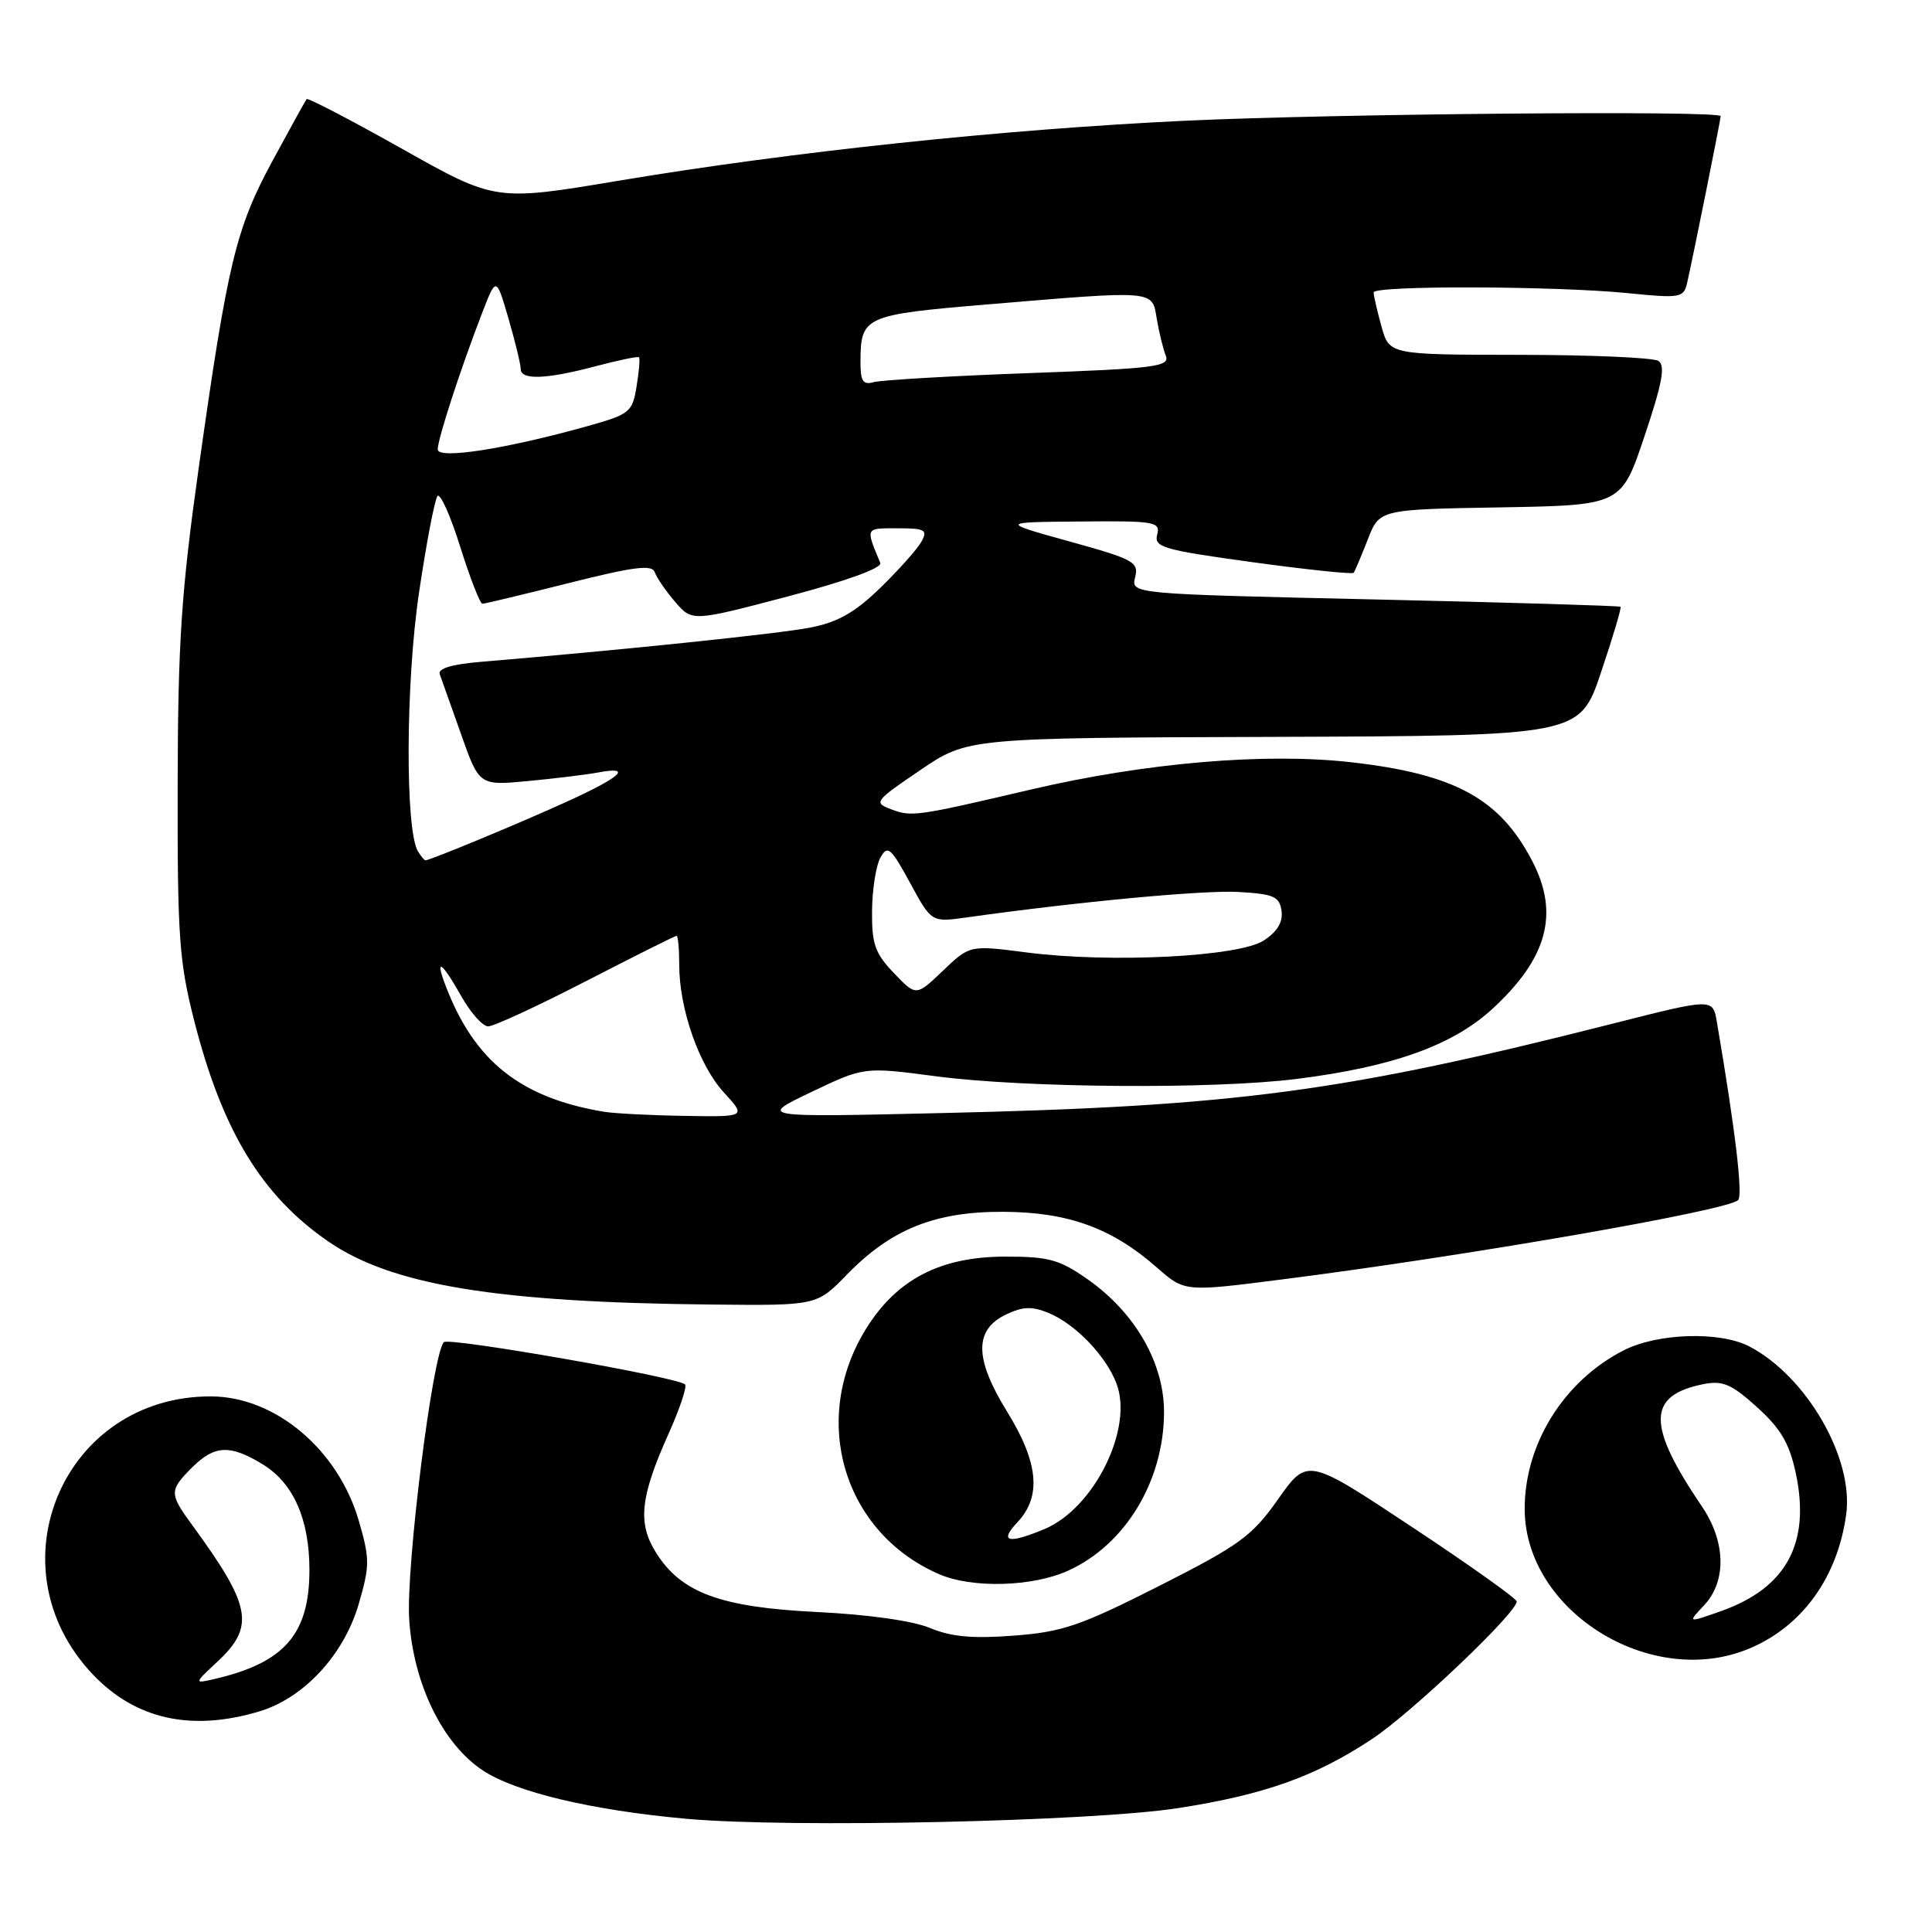 <?xml version="1.0" encoding="UTF-8" standalone="no"?>
<!DOCTYPE svg PUBLIC "-//W3C//DTD SVG 1.1//EN" "http://www.w3.org/Graphics/SVG/1.1/DTD/svg11.dtd" >
<svg xmlns="http://www.w3.org/2000/svg" xmlns:xlink="http://www.w3.org/1999/xlink" version="1.1" viewBox="0 0 256 256">
 <g >
 <path fill="currentColor"
d=" M 156.13 239.58 C 167.55 237.81 174.35 235.38 181.83 230.41 C 187.10 226.91 201.03 213.66 200.97 212.20 C 200.96 211.82 194.71 207.37 187.09 202.33 C 173.24 193.15 173.24 193.15 169.37 198.63 C 165.89 203.56 164.30 204.72 153.59 210.15 C 143.15 215.43 140.77 216.25 134.32 216.73 C 128.87 217.15 126.01 216.88 123.24 215.72 C 120.98 214.77 115.04 213.93 108.26 213.60 C 95.43 212.97 90.26 211.06 86.91 205.71 C 84.47 201.80 84.83 198.36 88.58 190.00 C 90.07 186.68 91.06 183.72 90.77 183.44 C 89.81 182.48 59.51 177.18 58.82 177.84 C 57.33 179.28 53.78 207.66 54.22 214.57 C 54.77 223.12 58.65 231.08 63.99 234.60 C 68.34 237.47 78.42 239.87 90.95 241.00 C 104.66 242.24 144.63 241.37 156.13 239.58 Z  M 34.36 226.77 C 40.26 225.01 45.58 219.26 47.53 212.54 C 49.01 207.46 49.01 206.55 47.54 201.50 C 44.80 192.08 36.49 185.07 28.00 185.03 C 8.41 184.94 -1.25 207.60 12.30 221.87 C 17.96 227.83 25.36 229.47 34.36 226.77 Z  M 231.77 218.45 C 238.79 215.52 243.49 209.02 244.63 200.66 C 245.65 193.23 239.40 182.39 231.80 178.41 C 227.91 176.38 219.64 176.63 215.14 178.93 C 207.21 182.98 201.99 191.36 202.03 200.00 C 202.09 213.52 218.79 223.88 231.77 218.45 Z  M 141.54 208.12 C 149.08 204.70 154.17 196.32 154.24 187.25 C 154.30 180.70 150.46 173.97 144.14 169.53 C 140.38 166.89 138.97 166.50 133.16 166.51 C 124.58 166.52 118.80 169.53 114.73 176.11 C 107.30 188.14 111.76 203.07 124.42 208.58 C 128.80 210.49 136.81 210.27 141.54 208.12 Z  M 112.21 168.90 C 118.08 162.86 123.91 160.52 133.00 160.57 C 141.55 160.62 147.33 162.72 153.28 167.94 C 156.96 171.18 156.96 171.18 169.73 169.55 C 194.23 166.44 228.75 160.44 230.30 159.03 C 230.97 158.41 229.96 149.86 227.49 135.39 C 226.96 132.27 226.96 132.27 213.73 135.63 C 177.98 144.70 163.71 146.60 124.65 147.49 C 100.50 148.05 100.50 148.05 107.50 144.70 C 114.50 141.36 114.50 141.36 124.00 142.61 C 135.74 144.16 160.77 144.35 171.77 142.97 C 184.53 141.37 192.47 138.53 197.75 133.68 C 205.01 127.01 206.63 121.09 203.09 114.21 C 198.78 105.84 192.83 102.57 179.03 101.00 C 167.62 99.71 151.78 101.06 136.50 104.64 C 121.37 108.18 120.82 108.26 118.07 107.23 C 115.74 106.36 115.89 106.15 121.93 102.05 C 128.23 97.77 128.23 97.77 168.77 97.64 C 209.32 97.50 209.32 97.50 212.15 89.07 C 213.71 84.44 214.87 80.54 214.73 80.40 C 214.60 80.27 199.95 79.83 182.17 79.43 C 149.86 78.70 149.86 78.70 150.41 76.50 C 150.92 74.48 150.23 74.10 141.73 71.75 C 132.50 69.19 132.50 69.19 143.16 69.10 C 153.05 69.01 153.78 69.13 153.33 70.85 C 152.89 72.51 154.15 72.87 165.94 74.49 C 173.15 75.48 179.19 76.11 179.36 75.90 C 179.53 75.68 180.37 73.70 181.23 71.50 C 182.78 67.50 182.78 67.50 198.81 67.23 C 214.84 66.95 214.84 66.95 217.91 57.78 C 220.27 50.76 220.70 48.43 219.74 47.82 C 219.06 47.39 210.76 47.02 201.30 47.02 C 184.09 47.00 184.09 47.00 183.05 43.25 C 182.48 41.19 182.01 39.16 182.01 38.75 C 182.00 37.81 206.06 37.88 215.78 38.85 C 222.60 39.54 223.10 39.45 223.54 37.54 C 224.23 34.58 228.00 15.85 228.00 15.39 C 228.00 14.62 177.05 15.06 157.00 16.00 C 132.94 17.14 105.05 20.09 82.07 23.93 C 65.65 26.68 65.65 26.68 53.28 19.72 C 46.47 15.89 40.78 12.93 40.63 13.13 C 40.47 13.33 38.43 17.02 36.10 21.33 C 31.25 30.29 30.16 34.82 26.33 62.00 C 24.02 78.44 23.58 85.03 23.54 104.00 C 23.50 124.08 23.74 127.44 25.73 135.24 C 29.45 149.83 34.67 158.43 43.50 164.50 C 51.92 170.30 65.81 172.58 94.37 172.86 C 108.23 173.00 108.23 173.00 112.21 168.90 Z  M 28.83 220.16 C 33.81 215.51 33.31 212.81 25.48 202.10 C 22.41 197.90 22.41 197.50 25.45 194.45 C 28.43 191.48 30.47 191.38 34.81 194.03 C 38.87 196.50 41.00 201.31 41.00 208.02 C 41.00 216.49 37.73 220.28 28.58 222.44 C 25.66 223.12 25.66 223.12 28.83 220.16 Z  M 225.80 212.71 C 228.80 209.52 228.68 204.28 225.51 199.61 C 218.18 188.80 218.23 184.90 225.73 183.40 C 228.27 182.90 229.43 183.40 232.81 186.45 C 235.94 189.27 237.10 191.25 237.94 195.15 C 239.94 204.47 236.72 210.42 228.02 213.49 C 223.60 215.05 223.60 215.05 225.80 212.71 Z  M 134.83 201.69 C 138.04 198.26 137.61 193.79 133.42 187.01 C 129.10 180.00 129.07 176.20 133.32 174.17 C 135.54 173.11 136.75 173.07 138.96 173.98 C 142.52 175.46 146.56 179.67 147.95 183.35 C 150.20 189.31 144.97 199.86 138.40 202.61 C 133.55 204.63 132.35 204.32 134.83 201.69 Z  M 80.00 147.31 C 68.94 145.46 62.83 140.58 59.03 130.57 C 57.58 126.78 58.56 127.45 61.12 132.00 C 62.36 134.20 63.96 136.00 64.69 136.00 C 65.42 136.00 71.26 133.30 77.66 130.00 C 84.07 126.70 89.46 124.00 89.65 124.00 C 89.84 124.00 90.00 125.72 90.00 127.82 C 90.00 133.67 92.61 141.14 95.91 144.75 C 98.89 148.00 98.89 148.00 90.69 147.86 C 86.19 147.79 81.38 147.54 80.00 147.31 Z  M 118.45 128.94 C 115.94 126.32 115.51 125.10 115.55 120.68 C 115.58 117.83 116.08 114.65 116.67 113.62 C 117.61 111.94 118.04 112.31 120.58 116.97 C 123.43 122.21 123.43 122.21 127.97 121.58 C 142.98 119.47 159.45 117.93 164.11 118.19 C 168.78 118.46 169.54 118.79 169.81 120.69 C 170.02 122.16 169.26 123.44 167.46 124.62 C 164.16 126.78 147.14 127.64 136.00 126.20 C 128.50 125.23 128.50 125.23 124.95 128.62 C 121.39 132.02 121.39 132.02 118.45 128.94 Z  M 55.39 112.82 C 53.67 110.04 53.75 90.43 55.52 78.55 C 56.50 71.92 57.61 66.15 57.97 65.73 C 58.34 65.31 59.70 68.35 60.99 72.48 C 62.29 76.62 63.61 80.00 63.92 80.00 C 64.23 80.00 69.40 78.76 75.40 77.25 C 83.99 75.09 86.41 74.78 86.76 75.82 C 87.01 76.54 88.22 78.31 89.46 79.75 C 91.71 82.37 91.71 82.37 104.40 79.03 C 112.13 76.99 116.92 75.26 116.64 74.59 C 114.68 69.85 114.61 70.00 118.93 70.00 C 122.57 70.00 122.95 70.21 122.11 71.75 C 121.59 72.71 119.14 75.46 116.68 77.86 C 113.29 81.16 111.02 82.45 107.35 83.16 C 103.15 83.98 82.43 86.13 63.68 87.70 C 59.86 88.02 58.00 88.58 58.27 89.34 C 58.50 89.98 59.77 93.56 61.10 97.30 C 63.50 104.10 63.50 104.10 70.00 103.49 C 73.58 103.15 77.74 102.64 79.25 102.36 C 83.86 101.49 82.35 102.92 75.25 106.16 C 69.11 108.97 56.98 114.00 56.37 114.00 C 56.23 114.00 55.79 113.47 55.39 112.82 Z  M 58.00 59.55 C 58.00 58.17 61.00 48.95 63.85 41.56 C 65.75 36.63 65.75 36.63 67.38 42.22 C 68.27 45.29 69.00 48.30 69.00 48.90 C 69.00 50.39 72.42 50.26 78.95 48.52 C 81.95 47.73 84.53 47.19 84.67 47.34 C 84.82 47.49 84.68 49.22 84.35 51.20 C 83.80 54.61 83.46 54.89 77.90 56.45 C 67.04 59.49 58.00 60.90 58.00 59.55 Z  M 114.02 47.82 C 114.04 41.94 114.59 41.70 130.69 40.35 C 153.27 38.46 152.64 38.40 153.28 42.25 C 153.58 44.04 154.12 46.23 154.47 47.13 C 155.05 48.58 153.11 48.83 136.31 49.44 C 125.96 49.82 116.71 50.36 115.75 50.64 C 114.33 51.04 114.00 50.50 114.02 47.82 Z "/>
</g>
</svg>